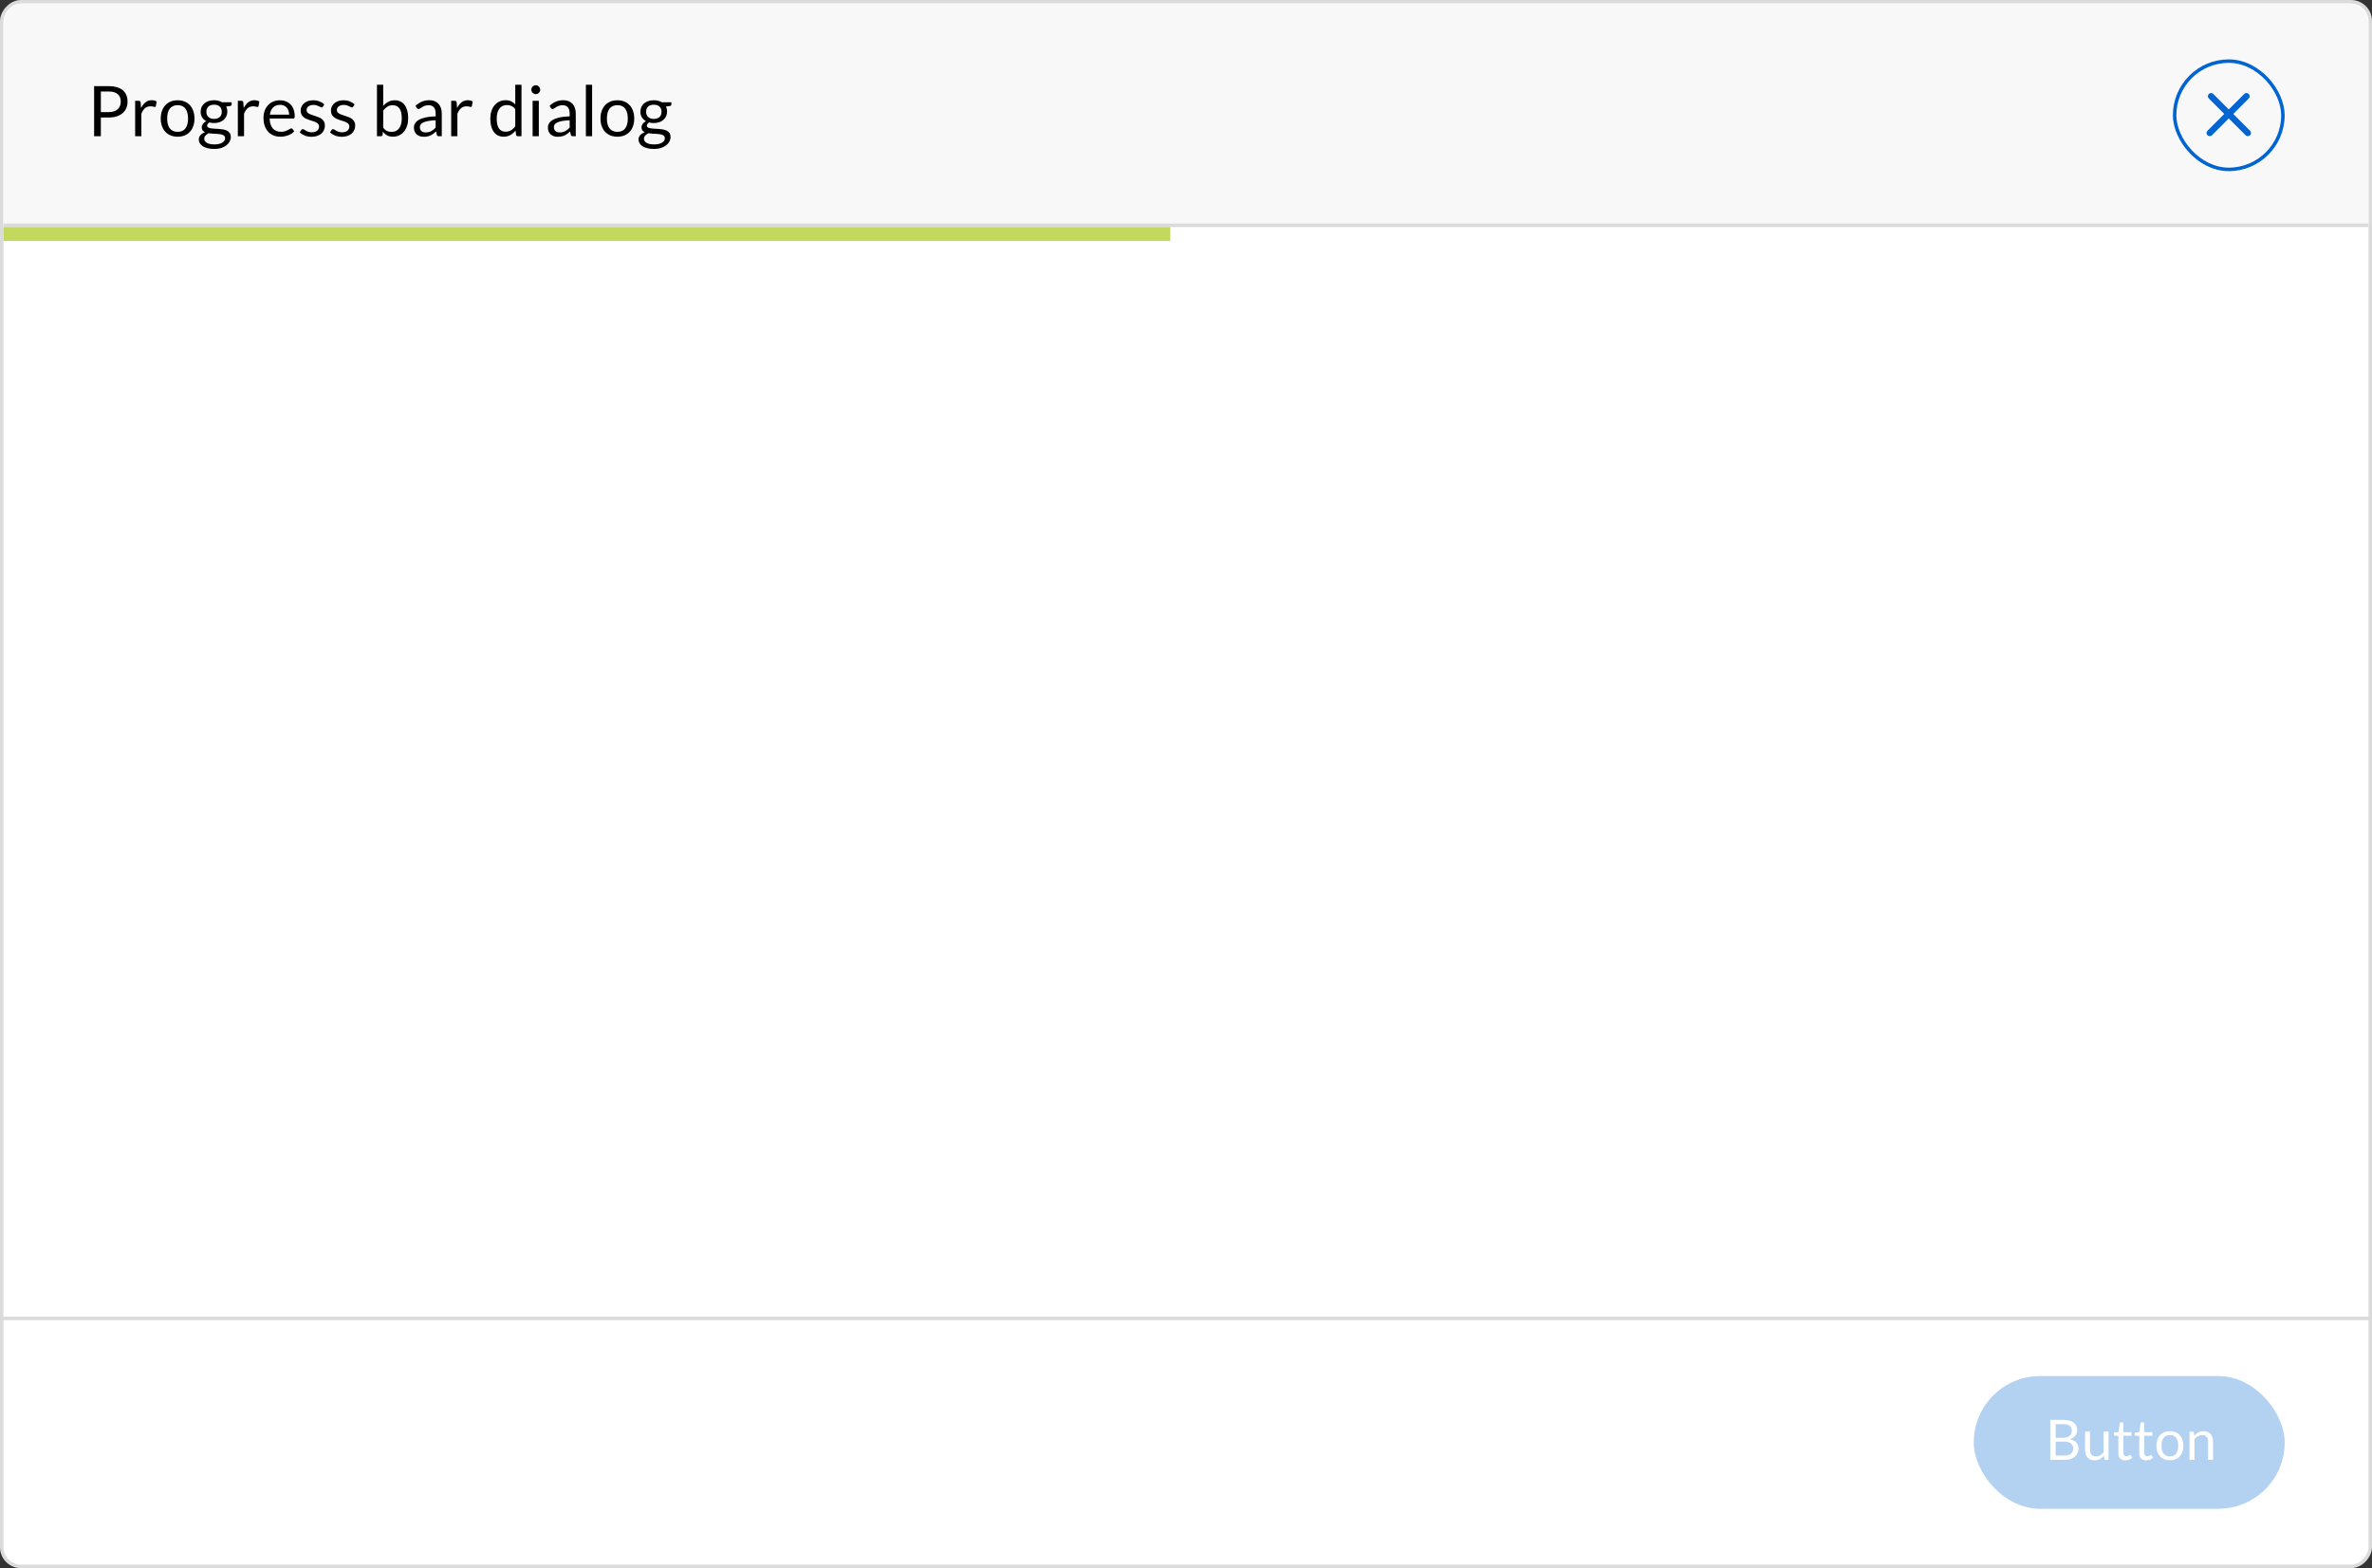 <svg width="679" height="449" viewBox="0 0 679 449" fill="none" xmlns="http://www.w3.org/2000/svg">
<rect x="0" y="0" width="679" height="449" fill="#333333" stroke="none"/>
<rect x="0.5" y="-0.5" width="678" height="448" rx="5.5" transform="matrix(1 0 0 -1 0 448)" fill="white" stroke="#DBDBDB"/>
<path d="M1 7C1 3.686 3.686 1 7 1H672C675.314 1 678 3.686 678 7V65H1V7Z" fill="#F8F8F8"/>
<line y1="377.5" x2="679" y2="377.5" stroke="#DBDBDB"/>
<g opacity="0.3">
<rect x="565" y="394" width="89" height="38" rx="19" fill="#0064D1"/>
<path d="M586.908 418V406.536H590.564C591.268 406.536 591.873 406.605 592.38 406.744C592.892 406.883 593.31 407.08 593.636 407.336C593.966 407.592 594.209 407.907 594.364 408.28C594.524 408.648 594.604 409.064 594.604 409.528C594.604 409.811 594.558 410.083 594.468 410.344C594.382 410.605 594.249 410.848 594.068 411.072C593.892 411.296 593.668 411.496 593.396 411.672C593.129 411.848 592.814 411.992 592.452 412.104C593.289 412.269 593.921 412.571 594.348 413.008C594.774 413.445 594.988 414.021 594.988 414.736C594.988 415.221 594.897 415.664 594.716 416.064C594.54 416.464 594.278 416.808 593.932 417.096C593.59 417.384 593.169 417.608 592.668 417.768C592.172 417.923 591.604 418 590.964 418H586.908ZM588.46 412.776V416.768H590.94C591.382 416.768 591.761 416.717 592.076 416.616C592.396 416.515 592.657 416.373 592.86 416.192C593.068 416.005 593.22 415.787 593.316 415.536C593.412 415.28 593.46 415 593.46 414.696C593.46 414.104 593.249 413.637 592.828 413.296C592.412 412.949 591.78 412.776 590.932 412.776H588.46ZM588.46 411.672H590.508C590.945 411.672 591.324 411.624 591.644 411.528C591.964 411.432 592.228 411.299 592.436 411.128C592.649 410.957 592.806 410.752 592.908 410.512C593.009 410.267 593.06 410 593.06 409.712C593.06 409.04 592.857 408.547 592.452 408.232C592.046 407.917 591.417 407.76 590.564 407.76H588.46V411.672ZM598.275 409.896V415.064C598.275 415.677 598.416 416.152 598.699 416.488C598.982 416.824 599.408 416.992 599.979 416.992C600.395 416.992 600.787 416.893 601.155 416.696C601.523 416.499 601.862 416.224 602.171 415.872V409.896H603.595V418H602.747C602.544 418 602.416 417.901 602.363 417.704L602.251 416.832C601.899 417.221 601.504 417.536 601.067 417.776C600.63 418.011 600.128 418.128 599.563 418.128C599.12 418.128 598.728 418.056 598.387 417.912C598.051 417.763 597.768 417.555 597.539 417.288C597.31 417.021 597.136 416.699 597.019 416.32C596.907 415.941 596.851 415.523 596.851 415.064V409.896H598.275ZM608.39 418.128C607.75 418.128 607.256 417.949 606.91 417.592C606.568 417.235 606.398 416.72 606.398 416.048V411.088H605.422C605.336 411.088 605.264 411.064 605.206 411.016C605.147 410.963 605.118 410.883 605.118 410.776V410.208L606.446 410.04L606.774 407.536C606.784 407.456 606.819 407.392 606.878 407.344C606.936 407.291 607.011 407.264 607.102 407.264H607.822V410.056H610.142V411.088H607.822V415.952C607.822 416.293 607.904 416.547 608.07 416.712C608.235 416.877 608.448 416.96 608.71 416.96C608.859 416.96 608.987 416.941 609.094 416.904C609.206 416.861 609.302 416.816 609.382 416.768C609.462 416.72 609.528 416.677 609.582 416.64C609.64 416.597 609.691 416.576 609.734 416.576C609.808 416.576 609.875 416.621 609.934 416.712L610.35 417.392C610.104 417.621 609.808 417.803 609.462 417.936C609.115 418.064 608.758 418.128 608.39 418.128ZM614.358 418.128C613.718 418.128 613.225 417.949 612.878 417.592C612.537 417.235 612.366 416.72 612.366 416.048V411.088H611.39C611.305 411.088 611.233 411.064 611.174 411.016C611.116 410.963 611.086 410.883 611.086 410.776V410.208L612.414 410.04L612.742 407.536C612.753 407.456 612.788 407.392 612.846 407.344C612.905 407.291 612.98 407.264 613.07 407.264H613.79V410.056H616.11V411.088H613.79V415.952C613.79 416.293 613.873 416.547 614.038 416.712C614.204 416.877 614.417 416.96 614.678 416.96C614.828 416.96 614.956 416.941 615.062 416.904C615.174 416.861 615.27 416.816 615.35 416.768C615.43 416.72 615.497 416.677 615.55 416.64C615.609 416.597 615.66 416.576 615.702 416.576C615.777 416.576 615.844 416.621 615.902 416.712L616.318 417.392C616.073 417.621 615.777 417.803 615.43 417.936C615.084 418.064 614.726 418.128 614.358 418.128ZM621.151 409.768C621.743 409.768 622.276 409.867 622.751 410.064C623.231 410.261 623.636 410.541 623.967 410.904C624.303 411.267 624.559 411.707 624.735 412.224C624.916 412.736 625.007 413.309 625.007 413.944C625.007 414.584 624.916 415.16 624.735 415.672C624.559 416.184 624.303 416.621 623.967 416.984C623.636 417.347 623.231 417.627 622.751 417.824C622.276 418.016 621.743 418.112 621.151 418.112C620.559 418.112 620.023 418.016 619.543 417.824C619.068 417.627 618.663 417.347 618.327 416.984C617.991 416.621 617.732 416.184 617.551 415.672C617.37 415.16 617.279 414.584 617.279 413.944C617.279 413.309 617.37 412.736 617.551 412.224C617.732 411.707 617.991 411.267 618.327 410.904C618.663 410.541 619.068 410.261 619.543 410.064C620.023 409.867 620.559 409.768 621.151 409.768ZM621.151 417C621.951 417 622.548 416.733 622.943 416.2C623.338 415.661 623.535 414.912 623.535 413.952C623.535 412.987 623.338 412.235 622.943 411.696C622.548 411.157 621.951 410.888 621.151 410.888C620.746 410.888 620.394 410.957 620.095 411.096C619.796 411.235 619.546 411.435 619.343 411.696C619.146 411.957 618.996 412.28 618.895 412.664C618.799 413.043 618.751 413.472 618.751 413.952C618.751 414.432 618.799 414.861 618.895 415.24C618.996 415.619 619.146 415.939 619.343 416.2C619.546 416.456 619.796 416.653 620.095 416.792C620.394 416.931 620.746 417 621.151 417ZM626.762 418V409.896H627.61C627.812 409.896 627.94 409.995 627.994 410.192L628.106 411.072C628.458 410.683 628.85 410.368 629.282 410.128C629.719 409.888 630.223 409.768 630.794 409.768C631.236 409.768 631.626 409.843 631.962 409.992C632.303 410.136 632.586 410.344 632.81 410.616C633.039 410.883 633.212 411.205 633.33 411.584C633.447 411.963 633.506 412.381 633.506 412.84V418H632.082V412.84C632.082 412.227 631.94 411.752 631.658 411.416C631.38 411.075 630.954 410.904 630.378 410.904C629.956 410.904 629.562 411.005 629.194 411.208C628.831 411.411 628.495 411.685 628.186 412.032V418H626.762Z" fill="white"/>
</g>
<path d="M28.87 33.64V39H26.94V24.67H31.17C32.077 24.67 32.863 24.777 33.53 24.99C34.203 25.197 34.76 25.493 35.2 25.88C35.64 26.267 35.967 26.733 36.18 27.28C36.4 27.827 36.51 28.437 36.51 29.11C36.51 29.777 36.393 30.387 36.16 30.94C35.927 31.493 35.583 31.97 35.13 32.37C34.683 32.77 34.127 33.083 33.46 33.31C32.793 33.53 32.03 33.64 31.17 33.64H28.87ZM28.87 32.1H31.17C31.723 32.1 32.21 32.027 32.63 31.88C33.057 31.733 33.413 31.53 33.7 31.27C33.987 31.003 34.203 30.687 34.35 30.32C34.497 29.953 34.57 29.55 34.57 29.11C34.57 28.197 34.287 27.483 33.72 26.97C33.16 26.457 32.31 26.2 31.17 26.2H28.87V32.1ZM38.687 39V28.87H39.707C39.9 28.87 40.033 28.907 40.107 28.98C40.18 29.053 40.23 29.18 40.257 29.36L40.377 30.94C40.723 30.233 41.15 29.683 41.657 29.29C42.17 28.89 42.77 28.69 43.457 28.69C43.737 28.69 43.99 28.723 44.217 28.79C44.443 28.85 44.653 28.937 44.847 29.05L44.617 30.38C44.57 30.547 44.467 30.63 44.307 30.63C44.213 30.63 44.07 30.6 43.877 30.54C43.683 30.473 43.413 30.44 43.067 30.44C42.447 30.44 41.927 30.62 41.507 30.98C41.093 31.34 40.747 31.863 40.467 32.55V39H38.687ZM50.853 28.71C51.593 28.71 52.26 28.833 52.853 29.08C53.453 29.327 53.96 29.677 54.373 30.13C54.793 30.583 55.113 31.133 55.333 31.78C55.56 32.42 55.673 33.137 55.673 33.93C55.673 34.73 55.56 35.45 55.333 36.09C55.113 36.73 54.793 37.277 54.373 37.73C53.96 38.183 53.453 38.533 52.853 38.78C52.26 39.02 51.593 39.14 50.853 39.14C50.113 39.14 49.443 39.02 48.843 38.78C48.25 38.533 47.743 38.183 47.323 37.73C46.903 37.277 46.58 36.73 46.353 36.09C46.126 35.45 46.013 34.73 46.013 33.93C46.013 33.137 46.126 32.42 46.353 31.78C46.58 31.133 46.903 30.583 47.323 30.13C47.743 29.677 48.25 29.327 48.843 29.08C49.443 28.833 50.113 28.71 50.853 28.71ZM50.853 37.75C51.853 37.75 52.6 37.417 53.093 36.75C53.586 36.077 53.833 35.14 53.833 33.94C53.833 32.733 53.586 31.793 53.093 31.12C52.6 30.447 51.853 30.11 50.853 30.11C50.346 30.11 49.906 30.197 49.533 30.37C49.16 30.543 48.846 30.793 48.593 31.12C48.346 31.447 48.16 31.85 48.033 32.33C47.913 32.803 47.853 33.34 47.853 33.94C47.853 34.54 47.913 35.077 48.033 35.55C48.16 36.023 48.346 36.423 48.593 36.75C48.846 37.07 49.16 37.317 49.533 37.49C49.906 37.663 50.346 37.75 50.853 37.75ZM61.276 28.7C61.716 28.7 62.126 28.75 62.506 28.85C62.893 28.943 63.243 29.083 63.556 29.27H66.306V29.93C66.306 30.15 66.166 30.29 65.886 30.35L64.736 30.51C64.963 30.943 65.076 31.427 65.076 31.96C65.076 32.453 64.98 32.903 64.786 33.31C64.6 33.71 64.336 34.053 63.996 34.34C63.663 34.627 63.263 34.847 62.796 35C62.336 35.153 61.83 35.23 61.276 35.23C60.803 35.23 60.356 35.173 59.936 35.06C59.723 35.193 59.56 35.337 59.446 35.49C59.34 35.643 59.286 35.793 59.286 35.94C59.286 36.18 59.383 36.363 59.576 36.49C59.77 36.61 60.026 36.697 60.346 36.75C60.666 36.803 61.03 36.837 61.436 36.85C61.843 36.863 62.256 36.887 62.676 36.92C63.103 36.947 63.52 36.997 63.926 37.07C64.333 37.143 64.696 37.263 65.016 37.43C65.336 37.597 65.593 37.827 65.786 38.12C65.98 38.413 66.076 38.793 66.076 39.26C66.076 39.693 65.966 40.113 65.746 40.52C65.533 40.927 65.223 41.287 64.816 41.6C64.41 41.92 63.913 42.173 63.326 42.36C62.74 42.553 62.076 42.65 61.336 42.65C60.596 42.65 59.946 42.577 59.386 42.43C58.833 42.283 58.373 42.087 58.006 41.84C57.64 41.593 57.363 41.307 57.176 40.98C56.996 40.66 56.906 40.323 56.906 39.97C56.906 39.47 57.063 39.047 57.376 38.7C57.696 38.347 58.133 38.067 58.686 37.86C58.4 37.727 58.17 37.55 57.996 37.33C57.83 37.103 57.746 36.803 57.746 36.43C57.746 36.283 57.773 36.133 57.826 35.98C57.88 35.82 57.96 35.663 58.066 35.51C58.18 35.357 58.316 35.21 58.476 35.07C58.636 34.93 58.823 34.807 59.036 34.7C58.536 34.42 58.143 34.05 57.856 33.59C57.576 33.123 57.436 32.58 57.436 31.96C57.436 31.467 57.53 31.02 57.716 30.62C57.91 30.213 58.176 29.87 58.516 29.59C58.856 29.303 59.26 29.083 59.726 28.93C60.2 28.777 60.716 28.7 61.276 28.7ZM64.436 39.55C64.436 39.297 64.366 39.093 64.226 38.94C64.086 38.787 63.896 38.67 63.656 38.59C63.416 38.503 63.14 38.44 62.826 38.4C62.513 38.36 62.183 38.333 61.836 38.32C61.49 38.3 61.136 38.28 60.776 38.26C60.416 38.24 60.073 38.203 59.746 38.15C59.366 38.33 59.056 38.55 58.816 38.81C58.583 39.07 58.466 39.38 58.466 39.74C58.466 39.967 58.523 40.177 58.636 40.37C58.756 40.57 58.936 40.74 59.176 40.88C59.416 41.027 59.716 41.14 60.076 41.22C60.443 41.307 60.873 41.35 61.366 41.35C61.846 41.35 62.276 41.307 62.656 41.22C63.036 41.133 63.356 41.01 63.616 40.85C63.883 40.69 64.086 40.5 64.226 40.28C64.366 40.06 64.436 39.817 64.436 39.55ZM61.276 34.05C61.636 34.05 61.953 34 62.226 33.9C62.506 33.8 62.74 33.66 62.926 33.48C63.113 33.3 63.253 33.087 63.346 32.84C63.44 32.587 63.486 32.31 63.486 32.01C63.486 31.39 63.296 30.897 62.916 30.53C62.543 30.163 61.996 29.98 61.276 29.98C60.563 29.98 60.016 30.163 59.636 30.53C59.263 30.897 59.076 31.39 59.076 32.01C59.076 32.31 59.123 32.587 59.216 32.84C59.316 33.087 59.46 33.3 59.646 33.48C59.833 33.66 60.063 33.8 60.336 33.9C60.61 34 60.923 34.05 61.276 34.05ZM68.081 39V28.87H69.101C69.294 28.87 69.428 28.907 69.501 28.98C69.574 29.053 69.624 29.18 69.651 29.36L69.771 30.94C70.118 30.233 70.544 29.683 71.051 29.29C71.564 28.89 72.164 28.69 72.851 28.69C73.131 28.69 73.384 28.723 73.611 28.79C73.838 28.85 74.048 28.937 74.241 29.05L74.011 30.38C73.964 30.547 73.861 30.63 73.701 30.63C73.608 30.63 73.464 30.6 73.271 30.54C73.078 30.473 72.808 30.44 72.461 30.44C71.841 30.44 71.321 30.62 70.901 30.98C70.488 31.34 70.141 31.863 69.861 32.55V39H68.081ZM80.157 28.71C80.764 28.71 81.324 28.813 81.838 29.02C82.351 29.22 82.794 29.513 83.168 29.9C83.541 30.28 83.831 30.753 84.037 31.32C84.251 31.88 84.358 32.52 84.358 33.24C84.358 33.52 84.328 33.707 84.267 33.8C84.207 33.893 84.094 33.94 83.927 33.94H77.188C77.201 34.58 77.287 35.137 77.448 35.61C77.608 36.083 77.828 36.48 78.108 36.8C78.388 37.113 78.721 37.35 79.108 37.51C79.494 37.663 79.927 37.74 80.407 37.74C80.854 37.74 81.237 37.69 81.558 37.59C81.884 37.483 82.164 37.37 82.397 37.25C82.631 37.13 82.824 37.02 82.978 36.92C83.138 36.813 83.274 36.76 83.388 36.76C83.534 36.76 83.647 36.817 83.728 36.93L84.228 37.58C84.007 37.847 83.744 38.08 83.438 38.28C83.131 38.473 82.801 38.633 82.448 38.76C82.101 38.887 81.741 38.98 81.368 39.04C80.994 39.107 80.624 39.14 80.257 39.14C79.558 39.14 78.911 39.023 78.317 38.79C77.731 38.55 77.221 38.203 76.787 37.75C76.361 37.29 76.028 36.723 75.787 36.05C75.547 35.377 75.427 34.603 75.427 33.73C75.427 33.023 75.534 32.363 75.748 31.75C75.968 31.137 76.281 30.607 76.688 30.16C77.094 29.707 77.591 29.353 78.177 29.1C78.764 28.84 79.424 28.71 80.157 28.71ZM80.198 30.02C79.338 30.02 78.661 30.27 78.168 30.77C77.674 31.263 77.368 31.95 77.248 32.83H82.757C82.757 32.417 82.701 32.04 82.588 31.7C82.474 31.353 82.308 31.057 82.088 30.81C81.868 30.557 81.597 30.363 81.278 30.23C80.964 30.09 80.604 30.02 80.198 30.02ZM92.436 30.54C92.356 30.687 92.232 30.76 92.066 30.76C91.966 30.76 91.852 30.723 91.726 30.65C91.599 30.577 91.442 30.497 91.256 30.41C91.076 30.317 90.859 30.233 90.606 30.16C90.352 30.08 90.052 30.04 89.706 30.04C89.406 30.04 89.136 30.08 88.896 30.16C88.656 30.233 88.449 30.337 88.276 30.47C88.109 30.603 87.979 30.76 87.886 30.94C87.799 31.113 87.756 31.303 87.756 31.51C87.756 31.77 87.829 31.987 87.976 32.16C88.129 32.333 88.329 32.483 88.576 32.61C88.822 32.737 89.102 32.85 89.416 32.95C89.729 33.043 90.049 33.147 90.376 33.26C90.709 33.367 91.032 33.487 91.346 33.62C91.659 33.753 91.939 33.92 92.186 34.12C92.432 34.32 92.629 34.567 92.776 34.86C92.929 35.147 93.006 35.493 93.006 35.9C93.006 36.367 92.922 36.8 92.756 37.2C92.589 37.593 92.342 37.937 92.016 38.23C91.689 38.517 91.289 38.743 90.816 38.91C90.342 39.077 89.796 39.16 89.176 39.16C88.469 39.16 87.829 39.047 87.256 38.82C86.682 38.587 86.196 38.29 85.796 37.93L86.216 37.25C86.269 37.163 86.332 37.097 86.406 37.05C86.479 37.003 86.576 36.98 86.696 36.98C86.816 36.98 86.942 37.027 87.076 37.12C87.209 37.213 87.369 37.317 87.556 37.43C87.749 37.543 87.979 37.647 88.246 37.74C88.519 37.833 88.859 37.88 89.266 37.88C89.612 37.88 89.916 37.837 90.176 37.75C90.436 37.657 90.652 37.533 90.826 37.38C90.999 37.227 91.126 37.05 91.206 36.85C91.292 36.65 91.336 36.437 91.336 36.21C91.336 35.93 91.259 35.7 91.106 35.52C90.959 35.333 90.762 35.177 90.516 35.05C90.269 34.917 89.986 34.803 89.666 34.71C89.352 34.61 89.029 34.507 88.696 34.4C88.369 34.293 88.046 34.173 87.726 34.04C87.412 33.9 87.132 33.727 86.886 33.52C86.639 33.313 86.439 33.06 86.286 32.76C86.139 32.453 86.066 32.083 86.066 31.65C86.066 31.263 86.146 30.893 86.306 30.54C86.466 30.18 86.699 29.867 87.006 29.6C87.312 29.327 87.689 29.11 88.136 28.95C88.582 28.79 89.092 28.71 89.666 28.71C90.332 28.71 90.929 28.817 91.456 29.03C91.989 29.237 92.449 29.523 92.836 29.89L92.436 30.54ZM101.108 30.54C101.028 30.687 100.904 30.76 100.738 30.76C100.638 30.76 100.524 30.723 100.398 30.65C100.271 30.577 100.114 30.497 99.928 30.41C99.748 30.317 99.531 30.233 99.278 30.16C99.024 30.08 98.724 30.04 98.378 30.04C98.078 30.04 97.808 30.08 97.568 30.16C97.328 30.233 97.121 30.337 96.948 30.47C96.781 30.603 96.651 30.76 96.558 30.94C96.471 31.113 96.428 31.303 96.428 31.51C96.428 31.77 96.501 31.987 96.648 32.16C96.801 32.333 97.001 32.483 97.248 32.61C97.494 32.737 97.774 32.85 98.088 32.95C98.401 33.043 98.721 33.147 99.048 33.26C99.381 33.367 99.704 33.487 100.018 33.62C100.331 33.753 100.611 33.92 100.858 34.12C101.104 34.32 101.301 34.567 101.448 34.86C101.601 35.147 101.678 35.493 101.678 35.9C101.678 36.367 101.594 36.8 101.428 37.2C101.261 37.593 101.014 37.937 100.688 38.23C100.361 38.517 99.961 38.743 99.488 38.91C99.014 39.077 98.468 39.16 97.848 39.16C97.141 39.16 96.501 39.047 95.928 38.82C95.354 38.587 94.868 38.29 94.468 37.93L94.888 37.25C94.941 37.163 95.004 37.097 95.078 37.05C95.151 37.003 95.248 36.98 95.368 36.98C95.488 36.98 95.614 37.027 95.748 37.12C95.881 37.213 96.041 37.317 96.228 37.43C96.421 37.543 96.651 37.647 96.918 37.74C97.191 37.833 97.531 37.88 97.938 37.88C98.284 37.88 98.588 37.837 98.848 37.75C99.108 37.657 99.324 37.533 99.498 37.38C99.671 37.227 99.798 37.05 99.878 36.85C99.964 36.65 100.008 36.437 100.008 36.21C100.008 35.93 99.931 35.7 99.778 35.52C99.631 35.333 99.434 35.177 99.188 35.05C98.941 34.917 98.658 34.803 98.338 34.71C98.024 34.61 97.701 34.507 97.368 34.4C97.041 34.293 96.718 34.173 96.398 34.04C96.084 33.9 95.804 33.727 95.558 33.52C95.311 33.313 95.111 33.06 94.958 32.76C94.811 32.453 94.738 32.083 94.738 31.65C94.738 31.263 94.818 30.893 94.978 30.54C95.138 30.18 95.371 29.867 95.678 29.6C95.984 29.327 96.361 29.11 96.808 28.95C97.254 28.79 97.764 28.71 98.338 28.71C99.004 28.71 99.601 28.817 100.128 29.03C100.661 29.237 101.121 29.523 101.508 29.89L101.108 30.54ZM107.907 39V24.27H109.697V30.33C110.117 29.843 110.597 29.453 111.137 29.16C111.683 28.86 112.307 28.71 113.007 28.71C113.593 28.71 114.123 28.82 114.597 29.04C115.07 29.26 115.473 29.59 115.807 30.03C116.14 30.463 116.397 31.003 116.577 31.65C116.757 32.29 116.847 33.03 116.847 33.87C116.847 34.617 116.747 35.313 116.547 35.96C116.347 36.6 116.057 37.157 115.677 37.63C115.303 38.097 114.843 38.467 114.297 38.74C113.757 39.007 113.147 39.14 112.467 39.14C111.813 39.14 111.257 39.013 110.797 38.76C110.343 38.507 109.947 38.153 109.607 37.7L109.517 38.62C109.463 38.873 109.31 39 109.057 39H107.907ZM112.427 30.13C111.847 30.13 111.337 30.263 110.897 30.53C110.463 30.797 110.063 31.173 109.697 31.66V36.56C110.017 37 110.37 37.31 110.757 37.49C111.15 37.67 111.587 37.76 112.067 37.76C113.013 37.76 113.74 37.423 114.247 36.75C114.753 36.077 115.007 35.117 115.007 33.87C115.007 33.21 114.947 32.643 114.827 32.17C114.713 31.697 114.547 31.31 114.327 31.01C114.107 30.703 113.837 30.48 113.517 30.34C113.197 30.2 112.833 30.13 112.427 30.13ZM126.459 39H125.669C125.495 39 125.355 38.973 125.249 38.92C125.142 38.867 125.072 38.753 125.039 38.58L124.839 37.64C124.572 37.88 124.312 38.097 124.059 38.29C123.805 38.477 123.539 38.637 123.259 38.77C122.979 38.897 122.679 38.993 122.359 39.06C122.045 39.127 121.695 39.16 121.309 39.16C120.915 39.16 120.545 39.107 120.199 39C119.859 38.887 119.562 38.72 119.309 38.5C119.055 38.28 118.852 38.003 118.699 37.67C118.552 37.33 118.479 36.93 118.479 36.47C118.479 36.07 118.589 35.687 118.809 35.32C119.029 34.947 119.382 34.617 119.869 34.33C120.362 34.043 121.005 33.81 121.799 33.63C122.592 33.443 123.562 33.337 124.709 33.31V32.52C124.709 31.733 124.539 31.14 124.199 30.74C123.865 30.333 123.369 30.13 122.709 30.13C122.275 30.13 121.909 30.187 121.609 30.3C121.315 30.407 121.059 30.53 120.839 30.67C120.625 30.803 120.439 30.927 120.279 31.04C120.125 31.147 119.972 31.2 119.819 31.2C119.699 31.2 119.592 31.17 119.499 31.11C119.412 31.043 119.342 30.963 119.289 30.87L118.969 30.3C119.529 29.76 120.132 29.357 120.779 29.09C121.425 28.823 122.142 28.69 122.929 28.69C123.495 28.69 123.999 28.783 124.439 28.97C124.879 29.157 125.249 29.417 125.549 29.75C125.849 30.083 126.075 30.487 126.229 30.96C126.382 31.433 126.459 31.953 126.459 32.52V39ZM121.839 37.91C122.152 37.91 122.439 37.88 122.699 37.82C122.959 37.753 123.202 37.663 123.429 37.55C123.662 37.43 123.882 37.287 124.089 37.12C124.302 36.953 124.509 36.763 124.709 36.55V34.44C123.889 34.467 123.192 34.533 122.619 34.64C122.045 34.74 121.579 34.873 121.219 35.04C120.859 35.207 120.595 35.403 120.429 35.63C120.269 35.857 120.189 36.11 120.189 36.39C120.189 36.657 120.232 36.887 120.319 37.08C120.405 37.273 120.522 37.433 120.669 37.56C120.815 37.68 120.989 37.77 121.189 37.83C121.389 37.883 121.605 37.91 121.839 37.91ZM129.155 39V28.87H130.175C130.369 28.87 130.502 28.907 130.575 28.98C130.649 29.053 130.699 29.18 130.725 29.36L130.845 30.94C131.192 30.233 131.619 29.683 132.125 29.29C132.639 28.89 133.239 28.69 133.925 28.69C134.205 28.69 134.459 28.723 134.685 28.79C134.912 28.85 135.122 28.937 135.315 29.05L135.085 30.38C135.039 30.547 134.935 30.63 134.775 30.63C134.682 30.63 134.539 30.6 134.345 30.54C134.152 30.473 133.882 30.44 133.535 30.44C132.915 30.44 132.395 30.62 131.975 30.98C131.562 31.34 131.215 31.863 130.935 32.55V39H129.155ZM148.219 39C147.966 39 147.806 38.877 147.739 38.63L147.579 37.4C147.146 37.927 146.649 38.35 146.089 38.67C145.536 38.983 144.899 39.14 144.179 39.14C143.599 39.14 143.072 39.03 142.599 38.81C142.126 38.583 141.722 38.253 141.389 37.82C141.056 37.387 140.799 36.847 140.619 36.2C140.439 35.553 140.349 34.81 140.349 33.97C140.349 33.223 140.449 32.53 140.649 31.89C140.849 31.243 141.136 30.683 141.509 30.21C141.889 29.737 142.349 29.367 142.889 29.1C143.429 28.827 144.042 28.69 144.729 28.69C145.349 28.69 145.879 28.797 146.319 29.01C146.759 29.217 147.152 29.51 147.499 29.89V24.27H149.279V39H148.219ZM144.769 37.7C145.349 37.7 145.856 37.567 146.289 37.3C146.729 37.033 147.132 36.657 147.499 36.17V31.27C147.172 30.83 146.812 30.523 146.419 30.35C146.032 30.17 145.602 30.08 145.129 30.08C144.182 30.08 143.456 30.417 142.949 31.09C142.442 31.763 142.189 32.723 142.189 33.97C142.189 34.63 142.246 35.197 142.359 35.67C142.472 36.137 142.639 36.523 142.859 36.83C143.079 37.13 143.349 37.35 143.669 37.49C143.989 37.63 144.356 37.7 144.769 37.7ZM154.241 28.87V39H152.461V28.87H154.241ZM154.641 25.69C154.641 25.863 154.604 26.027 154.531 26.18C154.464 26.327 154.371 26.46 154.251 26.58C154.137 26.693 154.004 26.783 153.851 26.85C153.697 26.917 153.534 26.95 153.361 26.95C153.187 26.95 153.024 26.917 152.871 26.85C152.724 26.783 152.591 26.693 152.471 26.58C152.357 26.46 152.267 26.327 152.201 26.18C152.134 26.027 152.101 25.863 152.101 25.69C152.101 25.517 152.134 25.353 152.201 25.2C152.267 25.04 152.357 24.903 152.471 24.79C152.591 24.67 152.724 24.577 152.871 24.51C153.024 24.443 153.187 24.41 153.361 24.41C153.534 24.41 153.697 24.443 153.851 24.51C154.004 24.577 154.137 24.67 154.251 24.79C154.371 24.903 154.464 25.04 154.531 25.2C154.604 25.353 154.641 25.517 154.641 25.69ZM164.818 39H164.028C163.855 39 163.715 38.973 163.608 38.92C163.501 38.867 163.431 38.753 163.398 38.58L163.198 37.64C162.931 37.88 162.671 38.097 162.418 38.29C162.165 38.477 161.898 38.637 161.618 38.77C161.338 38.897 161.038 38.993 160.718 39.06C160.405 39.127 160.055 39.16 159.668 39.16C159.275 39.16 158.905 39.107 158.558 39C158.218 38.887 157.921 38.72 157.668 38.5C157.415 38.28 157.211 38.003 157.058 37.67C156.911 37.33 156.838 36.93 156.838 36.47C156.838 36.07 156.948 35.687 157.168 35.32C157.388 34.947 157.741 34.617 158.228 34.33C158.721 34.043 159.365 33.81 160.158 33.63C160.951 33.443 161.921 33.337 163.068 33.31V32.52C163.068 31.733 162.898 31.14 162.558 30.74C162.225 30.333 161.728 30.13 161.068 30.13C160.635 30.13 160.268 30.187 159.968 30.3C159.675 30.407 159.418 30.53 159.198 30.67C158.985 30.803 158.798 30.927 158.638 31.04C158.485 31.147 158.331 31.2 158.178 31.2C158.058 31.2 157.951 31.17 157.858 31.11C157.771 31.043 157.701 30.963 157.648 30.87L157.328 30.3C157.888 29.76 158.491 29.357 159.138 29.09C159.785 28.823 160.501 28.69 161.288 28.69C161.855 28.69 162.358 28.783 162.798 28.97C163.238 29.157 163.608 29.417 163.908 29.75C164.208 30.083 164.435 30.487 164.588 30.96C164.741 31.433 164.818 31.953 164.818 32.52V39ZM160.198 37.91C160.511 37.91 160.798 37.88 161.058 37.82C161.318 37.753 161.561 37.663 161.788 37.55C162.021 37.43 162.241 37.287 162.448 37.12C162.661 36.953 162.868 36.763 163.068 36.55V34.44C162.248 34.467 161.551 34.533 160.978 34.64C160.405 34.74 159.938 34.873 159.578 35.04C159.218 35.207 158.955 35.403 158.788 35.63C158.628 35.857 158.548 36.11 158.548 36.39C158.548 36.657 158.591 36.887 158.678 37.08C158.765 37.273 158.881 37.433 159.028 37.56C159.175 37.68 159.348 37.77 159.548 37.83C159.748 37.883 159.965 37.91 160.198 37.91ZM169.495 24.27V39H167.715V24.27H169.495ZM176.732 28.71C177.472 28.71 178.139 28.833 178.732 29.08C179.332 29.327 179.839 29.677 180.252 30.13C180.672 30.583 180.992 31.133 181.212 31.78C181.439 32.42 181.552 33.137 181.552 33.93C181.552 34.73 181.439 35.45 181.212 36.09C180.992 36.73 180.672 37.277 180.252 37.73C179.839 38.183 179.332 38.533 178.732 38.78C178.139 39.02 177.472 39.14 176.732 39.14C175.992 39.14 175.322 39.02 174.722 38.78C174.129 38.533 173.622 38.183 173.202 37.73C172.782 37.277 172.459 36.73 172.232 36.09C172.005 35.45 171.892 34.73 171.892 33.93C171.892 33.137 172.005 32.42 172.232 31.78C172.459 31.133 172.782 30.583 173.202 30.13C173.622 29.677 174.129 29.327 174.722 29.08C175.322 28.833 175.992 28.71 176.732 28.71ZM176.732 37.75C177.732 37.75 178.479 37.417 178.972 36.75C179.465 36.077 179.712 35.14 179.712 33.94C179.712 32.733 179.465 31.793 178.972 31.12C178.479 30.447 177.732 30.11 176.732 30.11C176.225 30.11 175.785 30.197 175.412 30.37C175.039 30.543 174.725 30.793 174.472 31.12C174.225 31.447 174.039 31.85 173.912 32.33C173.792 32.803 173.732 33.34 173.732 33.94C173.732 34.54 173.792 35.077 173.912 35.55C174.039 36.023 174.225 36.423 174.472 36.75C174.725 37.07 175.039 37.317 175.412 37.49C175.785 37.663 176.225 37.75 176.732 37.75ZM187.155 28.7C187.595 28.7 188.005 28.75 188.385 28.85C188.772 28.943 189.122 29.083 189.435 29.27H192.185V29.93C192.185 30.15 192.045 30.29 191.765 30.35L190.615 30.51C190.842 30.943 190.955 31.427 190.955 31.96C190.955 32.453 190.858 32.903 190.665 33.31C190.478 33.71 190.215 34.053 189.875 34.34C189.542 34.627 189.142 34.847 188.675 35C188.215 35.153 187.708 35.23 187.155 35.23C186.682 35.23 186.235 35.173 185.815 35.06C185.602 35.193 185.438 35.337 185.325 35.49C185.218 35.643 185.165 35.793 185.165 35.94C185.165 36.18 185.262 36.363 185.455 36.49C185.648 36.61 185.905 36.697 186.225 36.75C186.545 36.803 186.908 36.837 187.315 36.85C187.722 36.863 188.135 36.887 188.555 36.92C188.982 36.947 189.398 36.997 189.805 37.07C190.212 37.143 190.575 37.263 190.895 37.43C191.215 37.597 191.472 37.827 191.665 38.12C191.858 38.413 191.955 38.793 191.955 39.26C191.955 39.693 191.845 40.113 191.625 40.52C191.412 40.927 191.102 41.287 190.695 41.6C190.288 41.92 189.792 42.173 189.205 42.36C188.618 42.553 187.955 42.65 187.215 42.65C186.475 42.65 185.825 42.577 185.265 42.43C184.712 42.283 184.252 42.087 183.885 41.84C183.518 41.593 183.242 41.307 183.055 40.98C182.875 40.66 182.785 40.323 182.785 39.97C182.785 39.47 182.942 39.047 183.255 38.7C183.575 38.347 184.012 38.067 184.565 37.86C184.278 37.727 184.048 37.55 183.875 37.33C183.708 37.103 183.625 36.803 183.625 36.43C183.625 36.283 183.652 36.133 183.705 35.98C183.758 35.82 183.838 35.663 183.945 35.51C184.058 35.357 184.195 35.21 184.355 35.07C184.515 34.93 184.702 34.807 184.915 34.7C184.415 34.42 184.022 34.05 183.735 33.59C183.455 33.123 183.315 32.58 183.315 31.96C183.315 31.467 183.408 31.02 183.595 30.62C183.788 30.213 184.055 29.87 184.395 29.59C184.735 29.303 185.138 29.083 185.605 28.93C186.078 28.777 186.595 28.7 187.155 28.7ZM190.315 39.55C190.315 39.297 190.245 39.093 190.105 38.94C189.965 38.787 189.775 38.67 189.535 38.59C189.295 38.503 189.018 38.44 188.705 38.4C188.392 38.36 188.062 38.333 187.715 38.32C187.368 38.3 187.015 38.28 186.655 38.26C186.295 38.24 185.952 38.203 185.625 38.15C185.245 38.33 184.935 38.55 184.695 38.81C184.462 39.07 184.345 39.38 184.345 39.74C184.345 39.967 184.402 40.177 184.515 40.37C184.635 40.57 184.815 40.74 185.055 40.88C185.295 41.027 185.595 41.14 185.955 41.22C186.322 41.307 186.752 41.35 187.245 41.35C187.725 41.35 188.155 41.307 188.535 41.22C188.915 41.133 189.235 41.01 189.495 40.85C189.762 40.69 189.965 40.5 190.105 40.28C190.245 40.06 190.315 39.817 190.315 39.55ZM187.155 34.05C187.515 34.05 187.832 34 188.105 33.9C188.385 33.8 188.618 33.66 188.805 33.48C188.992 33.3 189.132 33.087 189.225 32.84C189.318 32.587 189.365 32.31 189.365 32.01C189.365 31.39 189.175 30.897 188.795 30.53C188.422 30.163 187.875 29.98 187.155 29.98C186.442 29.98 185.895 30.163 185.515 30.53C185.142 30.897 184.955 31.39 184.955 32.01C184.955 32.31 185.002 32.587 185.095 32.84C185.195 33.087 185.338 33.3 185.525 33.48C185.712 33.66 185.942 33.8 186.215 33.9C186.488 34 186.802 34.05 187.155 34.05Z" fill="black"/>
<line x1="1" y1="64.5" x2="678" y2="64.5" stroke="#DBDBDB"/>
<rect x="622.5" y="17.5" width="31" height="31" rx="15.5" stroke="#0064D1"/>
<path fill-rule="evenodd" clip-rule="evenodd" d="M632.282 26.906C632.637 26.551 633.212 26.551 633.567 26.906L644.094 37.433C644.449 37.788 644.449 38.363 644.094 38.718C643.74 39.073 643.164 39.073 642.809 38.718L632.282 28.191C631.927 27.836 631.927 27.261 632.282 26.906Z" fill="#0064D1"/>
<path fill-rule="evenodd" clip-rule="evenodd" d="M643.718 26.906C643.363 26.551 642.788 26.551 642.433 26.906L631.906 37.433C631.551 37.788 631.551 38.363 631.906 38.718C632.261 39.073 632.836 39.073 633.191 38.718L643.718 28.191C644.073 27.836 644.073 27.261 643.718 26.906Z" fill="#0064D1"/>
<rect x="1" y="65" width="334" height="4" fill="#C2D95D"/>
</svg>
